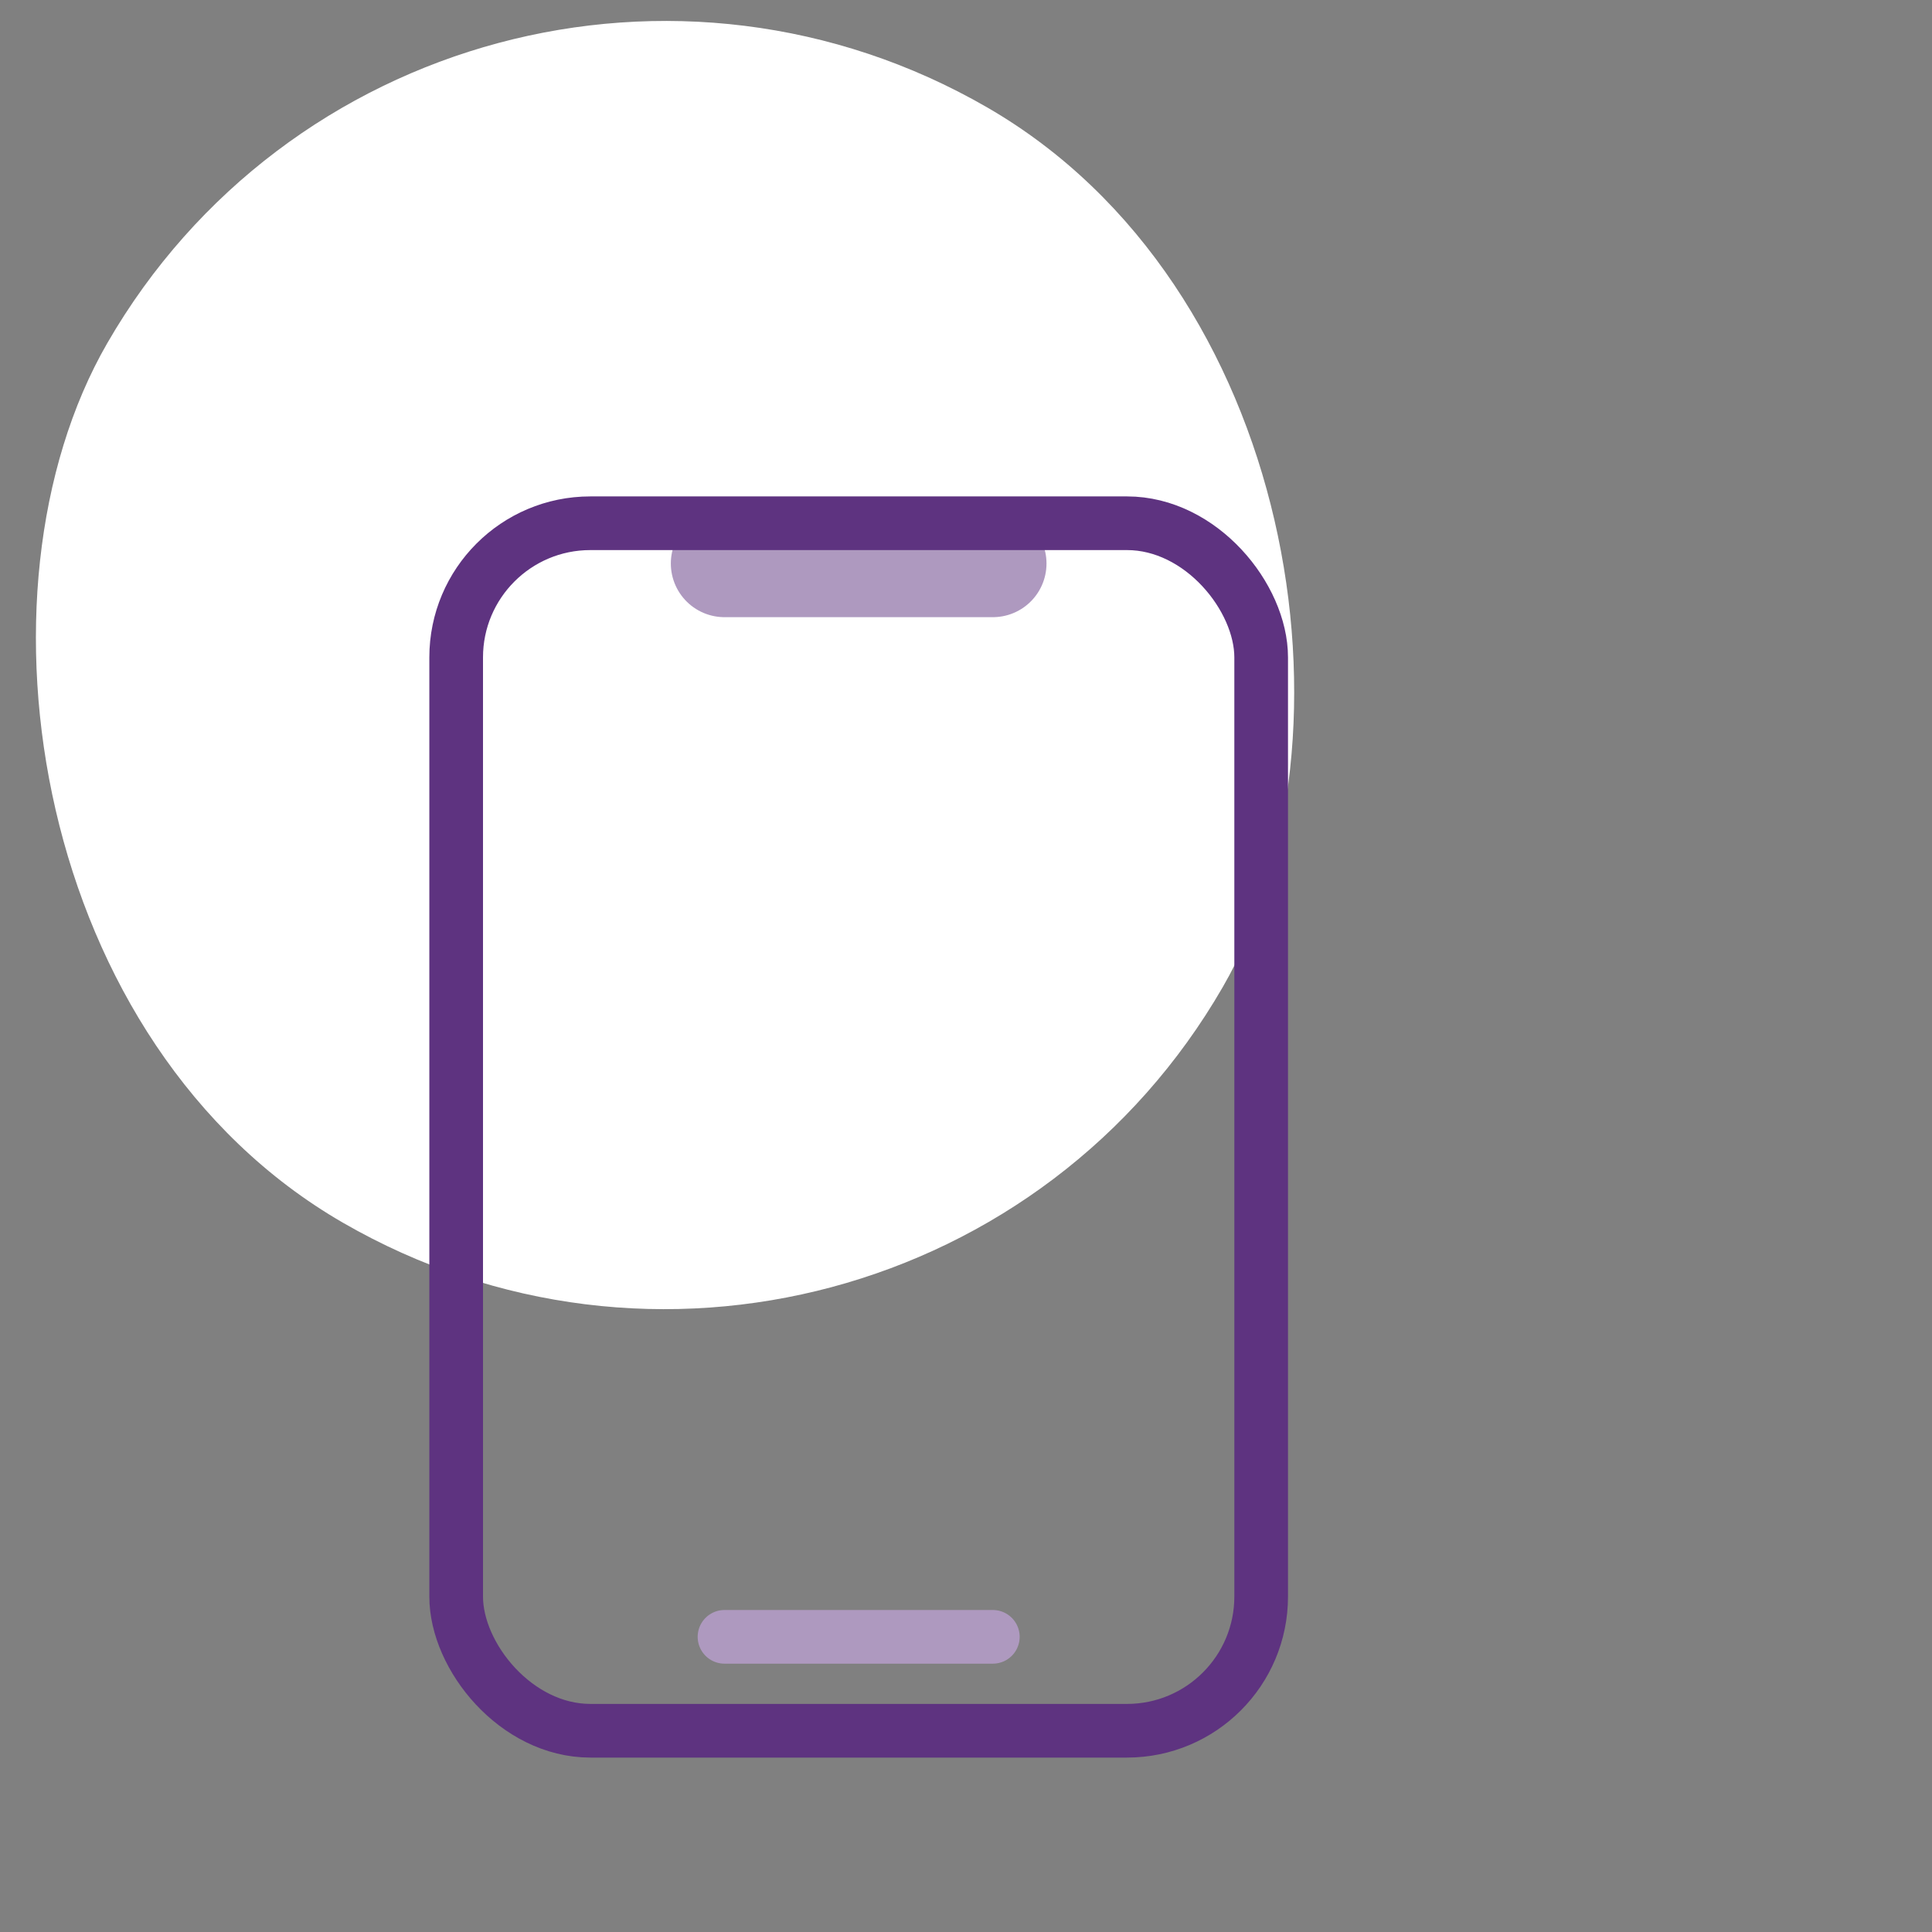 <svg width="72" height="72" viewBox="0 0 72 72" fill="none" xmlns="http://www.w3.org/2000/svg">
  <rect x="0" y="0" width="72" height="72" fill="#808080" stroke="none"/>
  <rect x="16" y="-8" width="48" height="48" rx="24" transform="rotate(30 16 -8)" fill="white"/>
  <path d="M27 21H37" stroke="#AE99BF" stroke-width="4" stroke-linecap="round"/>
  <rect x="17" y="19.5" width="30" height="45" rx="5" stroke="#5E3380" stroke-width="2" stroke-linecap="round" stroke-linejoin="round"/>
  <path d="M27 61H37" stroke="#AE99BF" stroke-width="2" stroke-linecap="round"/>
</svg>
